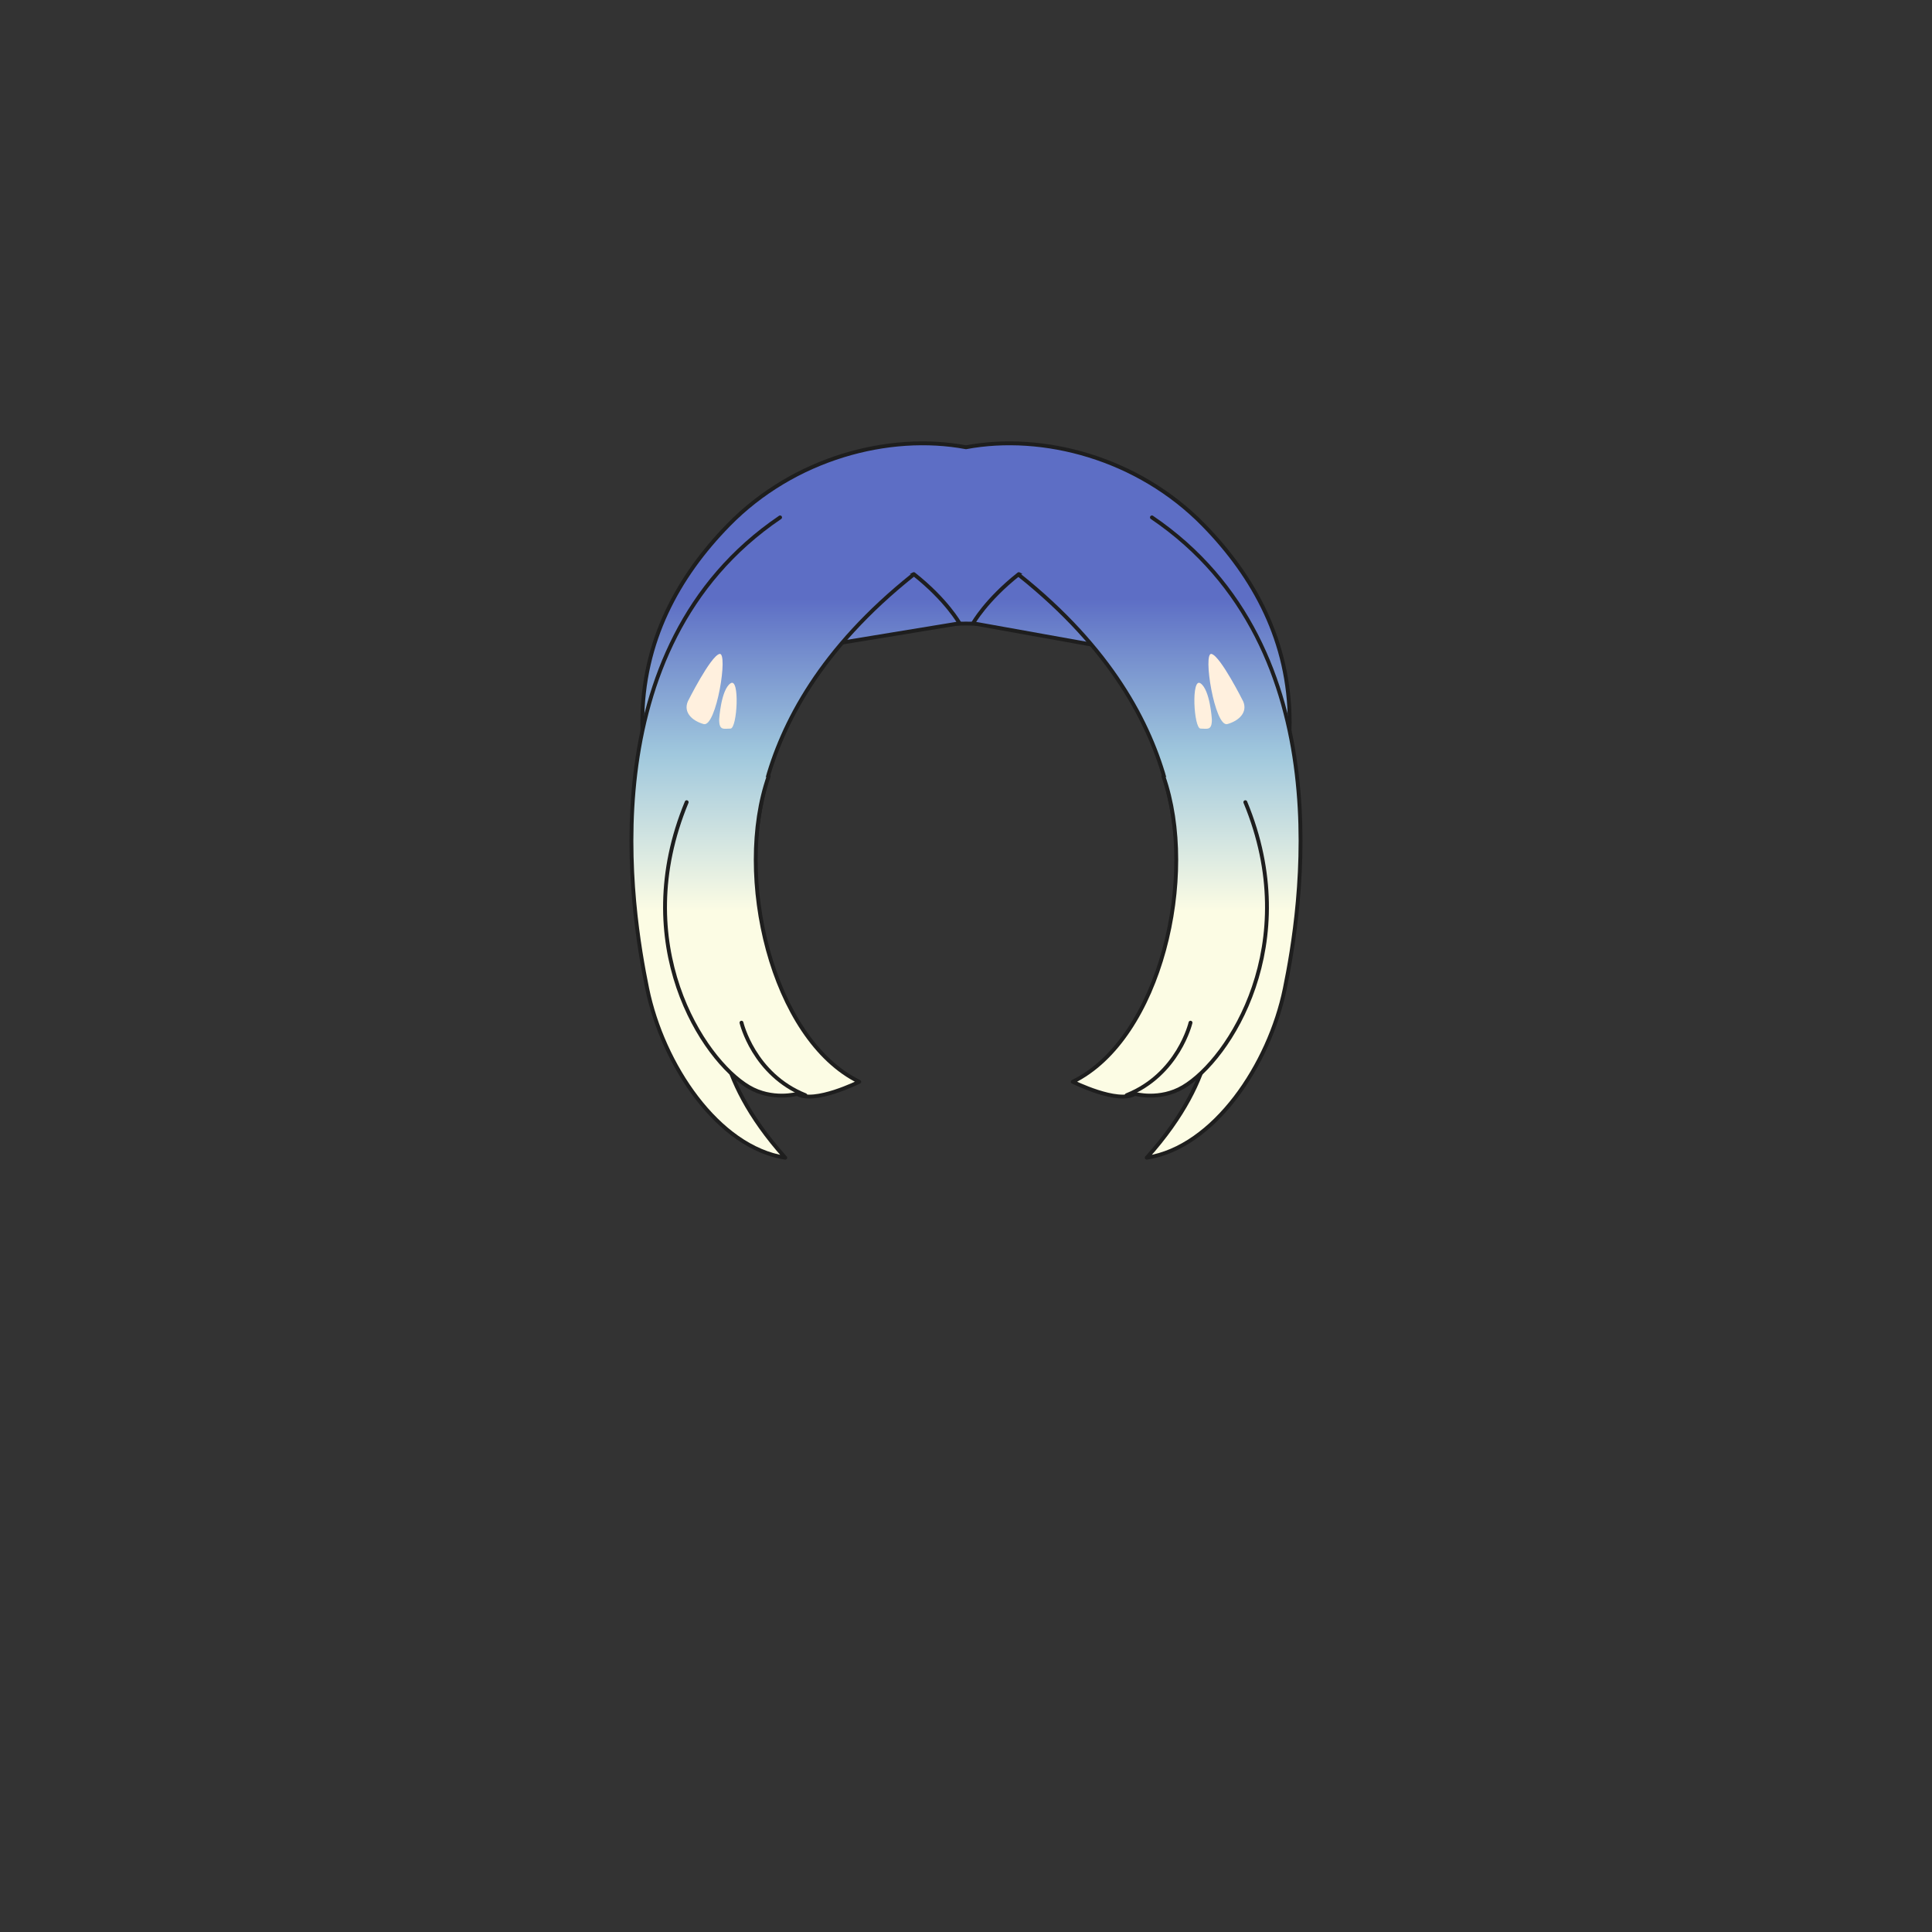 <svg xmlns="http://www.w3.org/2000/svg" width="500" height="500" version="1.1"><rect width="100%" height="100%" fill="#333333" stroke="none"/><g id="x034"><linearGradient id="hair1XMLID_2677_" gradientUnits="userSpaceOnUse" x1="250" y1="235.667" x2="250" y2="155"><stop offset="0" style="stop-color:#FCFCE4"></stop><stop offset="0.5" style="stop-color:#A0C8DD"></stop><stop offset="1" style="stop-color:#5D6EC5"></stop></linearGradient><path style="fill:url(#hair1XMLID_2677_);stroke:#1E1E1E;stroke-linecap:round;stroke-linejoin:round;" d="M311.484,135.882c-17.021-17.418-41.603-23.852-61.484-20.131c-19.882-3.721-44.464,2.713-61.484,20.131c-13.061,13.365-22.283,30.165-22.283,51.08c0,24.372,15.268,44.372,25.934,48.538c-7.33-33.49-0.484-59.331,5.084-68.5c1.798-2.157,29.369-5.491,52.75-5.619c23.381,0.128,50.952,3.462,52.75,5.619c5.568,9.169,12.414,35.01,5.084,68.5c10.666-4.167,25.934-24.167,25.934-48.538C333.768,166.047,324.545,149.248,311.484,135.882z"></path><linearGradient id="hair1XMLID_2678_" gradientUnits="userSpaceOnUse" x1="232.691" y1="235.667" x2="232.691" y2="155"><stop offset="0" style="stop-color:#FCFCE4"></stop><stop offset="0.5" style="stop-color:#A0C8DD"></stop><stop offset="1" style="stop-color:#5D6EC5"></stop></linearGradient><path style="fill:url(#hair1XMLID_2678_);stroke:#1E1E1E;stroke-linecap:round;stroke-linejoin:round;" d="M217.058,166.448c0,0,12.729-14.74,19.43-17.867c8.487,6.7,11.837,12.73,11.837,12.73L217.058,166.448z"></path><linearGradient id="hair1XMLID_2679_" gradientUnits="userSpaceOnUse" x1="267.385" y1="235.667" x2="267.385" y2="155"><stop offset="0" style="stop-color:#FCFCE4"></stop><stop offset="0.5" style="stop-color:#A0C8DD"></stop><stop offset="1" style="stop-color:#5D6EC5"></stop></linearGradient><path style="fill:url(#hair1XMLID_2679_);stroke:#1E1E1E;stroke-linecap:round;stroke-linejoin:round;" d="M282.942,166.896c0,0-12.579-15.187-19.278-18.314c-8.487,6.7-11.837,12.73-11.837,12.73L282.942,166.896z"></path><g><g><linearGradient id="hair1XMLID_2680_" gradientUnits="userSpaceOnUse" x1="199.833" y1="235.667" x2="199.833" y2="155"><stop offset="0" style="stop-color:#FCFCE4"></stop><stop offset="0.5" style="stop-color:#A0C8DD"></stop><stop offset="1" style="stop-color:#5D6EC5"></stop></linearGradient><path style="fill:url(#hair1XMLID_2680_);stroke:#1E1E1E;stroke-linecap:round;stroke-linejoin:round;" d="M201.884,133.903c-50.027,33.946-38.414,102.286-34.394,121.94c4.02,19.652,18.313,41.092,35.733,43.773c-19.653-21.889-16.527-37.521-16.527-37.521l8.934-25.907c0.11-9.822-6.948-49.39,40.622-87.356"></path><g><linearGradient id="hair1XMLID_2681_" gradientUnits="userSpaceOnUse" x1="197.242" y1="235.667" x2="197.242" y2="155"><stop offset="0" style="stop-color:#FCFCE4"></stop><stop offset="0.5" style="stop-color:#A0C8DD"></stop><stop offset="1" style="stop-color:#5D6EC5"></stop></linearGradient><path style="fill:url(#hair1XMLID_2681_);stroke:#1E1E1E;stroke-linecap:round;stroke-linejoin:round;" d="M198.925,200.903c-9.007,25.597,0.67,67.892,23.45,79.06c0,0-11.613,5.807-16.08,3.127c0,0-6.431,1.813-12.506-1.787c-12.061-7.146-31.267-37.072-16.08-73.699"></path><path style="fill:none;stroke:#1E1E1E;stroke-linecap:round;stroke-linejoin:round;" d="M191.896,264.669c0,0,3.126,13.399,16.525,18.761"></path></g></g><g><linearGradient id="hair1XMLID_2682_" gradientUnits="userSpaceOnUse" x1="300.167" y1="235.667" x2="300.167" y2="155"><stop offset="0" style="stop-color:#FCFCE4"></stop><stop offset="0.5" style="stop-color:#A0C8DD"></stop><stop offset="1" style="stop-color:#5D6EC5"></stop></linearGradient><path style="fill:url(#hair1XMLID_2682_);stroke:#1E1E1E;stroke-linecap:round;stroke-linejoin:round;" d="M298.117,133.903c50.026,33.946,38.414,102.286,34.393,121.94c-4.02,19.652-18.313,41.092-35.732,43.773c19.652-21.889,16.527-37.521,16.527-37.521l-8.934-25.907c-0.111-9.822,6.947-49.39-40.623-87.356"></path><g><linearGradient id="hair1XMLID_2683_" gradientUnits="userSpaceOnUse" x1="302.759" y1="235.667" x2="302.759" y2="155"><stop offset="0" style="stop-color:#FCFCE4"></stop><stop offset="0.5" style="stop-color:#A0C8DD"></stop><stop offset="1" style="stop-color:#5D6EC5"></stop></linearGradient><path style="fill:url(#hair1XMLID_2683_);stroke:#1E1E1E;stroke-linecap:round;stroke-linejoin:round;" d="M301.075,200.903c9.007,25.597-0.67,67.892-23.45,79.06c0,0,11.613,5.807,16.08,3.127c0,0,6.431,1.813,12.506-1.787c12.061-7.146,31.267-37.072,16.08-73.699"></path><path style="fill:none;stroke:#1E1E1E;stroke-linecap:round;stroke-linejoin:round;" d="M308.104,264.669c0,0-3.126,13.399-16.525,18.761"></path></g></g></g><g><g><path style="fill:#FFF0DE;" d="M178.006,181.536c0,0,5.852-11.712,8.195-12.295c2.342-0.585-0.816,19.084-4.1,18.149C179.029,186.513,176.834,184.318,178.006,181.536z"></path><path style="fill:#FFF0DE;" d="M186.119,186.217c0,0,0.45-7.659,2.929-9.365c2.478-1.707,1.757,11.708,0,11.708C187.291,188.56,186.119,189.145,186.119,186.217z"></path><path style="fill:#FFF0DE;" d="M321.744,181.536c0,0-5.853-11.712-8.195-12.295c-2.343-0.585,0.816,19.084,4.1,18.149C320.721,186.513,322.915,184.318,321.744,181.536z"></path><path style="fill:#FFF0DE;" d="M313.631,186.217c0,0-0.451-7.659-2.93-9.365c-2.478-1.707-1.756,11.708,0,11.708C312.459,188.56,313.631,189.145,313.631,186.217z"></path></g><path style="fill:#FFF0DE;" d="M245.463,173.231"></path></g></g></svg>
